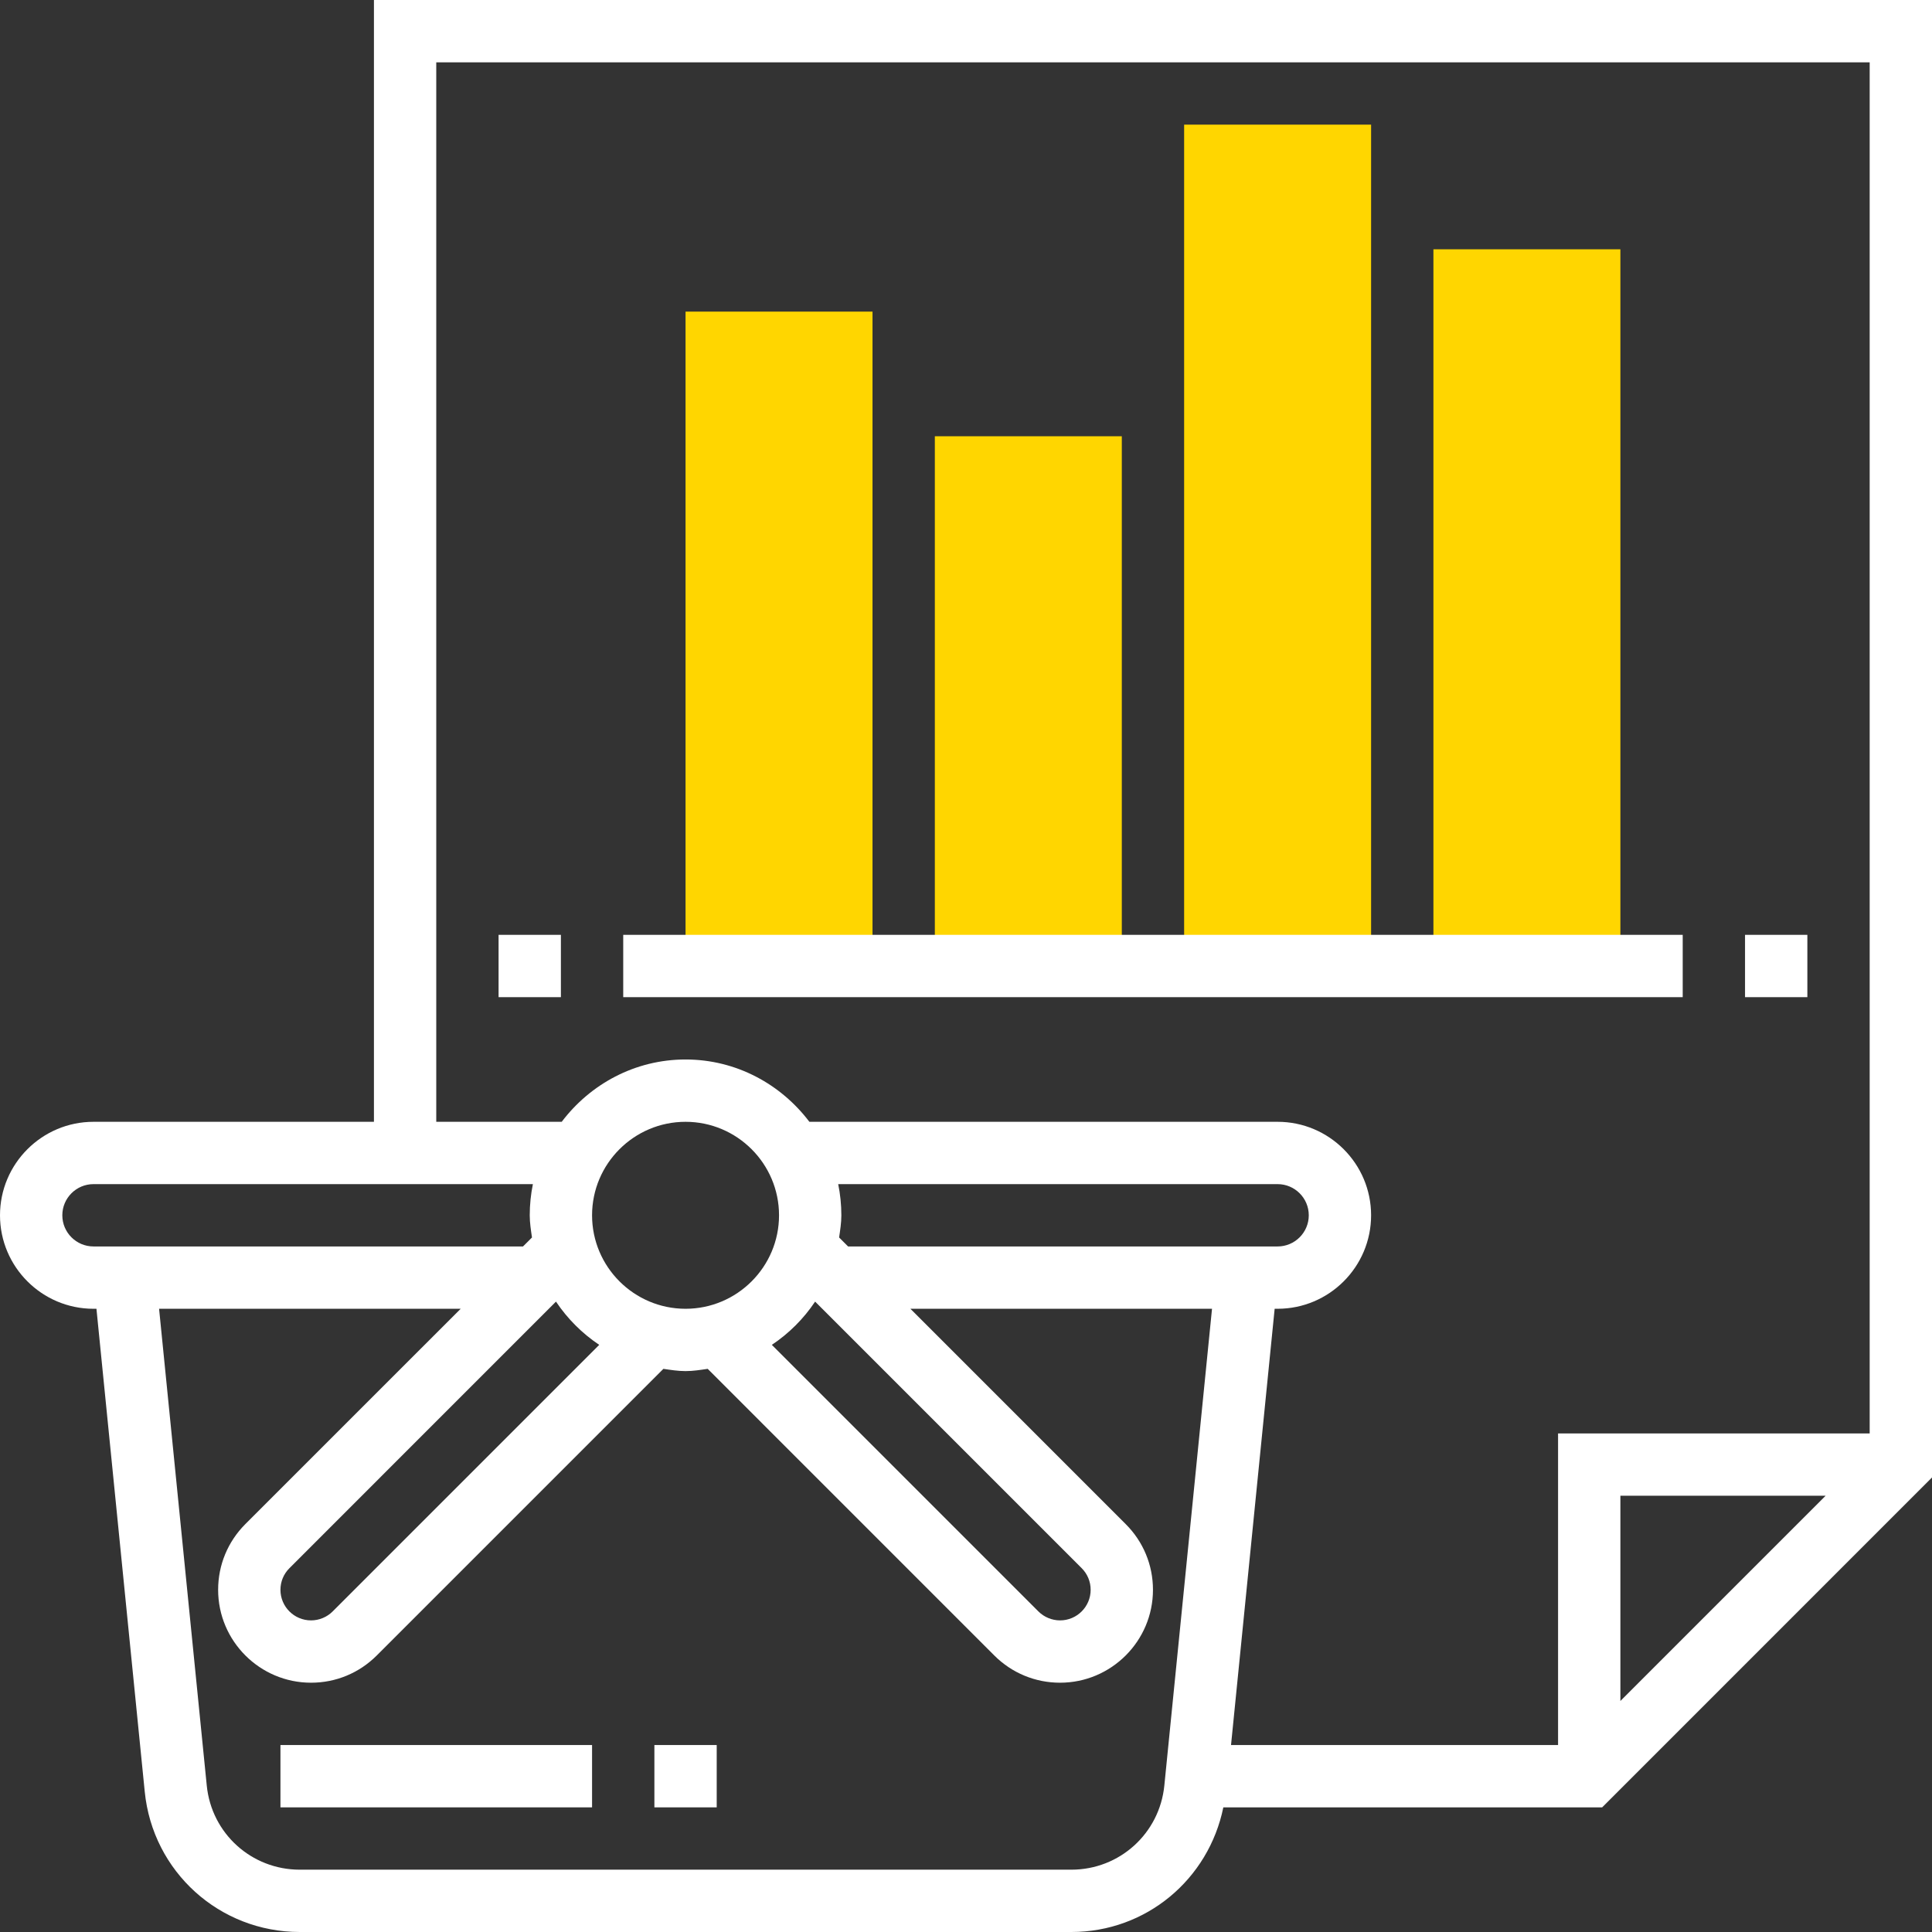 <?xml version="1.0"?>
<svg xmlns="http://www.w3.org/2000/svg" xmlns:xlink="http://www.w3.org/1999/xlink" version="1.1" id="Capa_1" x="0px" y="0px" viewBox="0 0 496 496" style="enable-background:new 0 0 496 496;" xml:space="preserve" width="512px" height="512px" class=""><rect x="0" y="0" width="496" height="496" fill="#333333" stroke="none"/><g><g>
	<polygon style="fill:#FFD600" points="224,80 176,80 176,248 192,248 208,248 224,248  " data-original="#F0BC5E" class="active-path" data-old_color="#F0BC5E"/>
	<polygon style="fill:#FFD600" points="288,112 240,112 240,248 256,248 272,248 288,248  " data-original="#F0BC5E" class="active-path" data-old_color="#F0BC5E"/>
	<polygon style="fill:#FFD600" points="352,32 304,32 304,248 320,248 336,248 352,248  " data-original="#F0BC5E" class="active-path" data-old_color="#F0BC5E"/>
	<polygon style="fill:#FFD600" points="416,64 368,64 368,248 384,248 400,248 416,248  " data-original="#F0BC5E" class="active-path" data-old_color="#F0BC5E"/>
</g><path d="M96,0v288H24c-13.232,0-24,10.768-24,24s10.768,24,24,24h0.76l12.4,123.984C39.208,480.512,56.328,496,76.96,496h198.08  c19.248,0,35.256-13.536,39.024-32h97.256L496,379.312V0H96z M112,16h368v352h-80v80h-83.96l11.2-112H328c13.232,0,24-10.768,24-24  s-10.768-24-24-24H207.792c-7.312-9.656-18.784-16-31.792-16s-24.488,6.344-31.792,16H112V16z M468.688,384L416,436.688V384H468.688  z M142.736,334.16c2.936,4.392,6.712,8.168,11.104,11.104l-68.432,68.432C83.944,415.168,81.92,416,79.856,416  C75.52,416,72,412.48,72,408.152c0-2.104,0.816-4.072,2.304-5.552L142.736,334.16z M152,312c0-13.232,10.768-24,24-24  s24,10.768,24,24s-10.768,24-24,24S152,325.232,152,312z M209.264,334.16l68.44,68.44c1.48,1.48,2.296,3.448,2.296,5.552  c0,4.328-3.52,7.848-7.856,7.848c-2.064,0-4.088-0.832-5.552-2.296l-68.44-68.44C202.552,342.328,206.328,338.552,209.264,334.16z   M215.424,317.696c0.272-1.88,0.576-3.744,0.576-5.696c0-2.736-0.28-5.416-0.808-8H328c4.408,0,8,3.584,8,8s-3.592,8-8,8H217.728  L215.424,317.696z M16,312c0-4.416,3.592-8,8-8h112.808c-0.528,2.584-0.808,5.264-0.808,8c0,1.952,0.304,3.816,0.576,5.696  L134.272,320H24C19.592,320,16,316.416,16,312z M298.92,458.392C297.688,470.712,287.424,480,275.04,480H76.96  c-12.384,0-22.656-9.288-23.88-21.608L40.84,336h77.432l-55.28,55.272C58.488,395.784,56,401.776,56,408.152  C56,421.296,66.704,432,79.856,432c6.368,0,12.352-2.48,16.864-6.984l73.592-73.592c1.872,0.272,3.736,0.576,5.688,0.576  s3.816-0.304,5.688-0.576l73.592,73.6c4.512,4.496,10.496,6.976,16.864,6.976C285.296,432,296,421.296,296,408.152  c0-6.376-2.488-12.368-6.992-16.864L233.728,336h77.432L298.92,458.392z" data-original="#000000" class="" data-old_color="#000000" style="fill:#FFFFFF"/><rect x="160" y="240" width="272" height="16" data-original="#000000" class="" data-old_color="#000000" style="fill:#FFFFFF"/><rect x="72" y="448" width="80" height="16" data-original="#000000" class="" data-old_color="#000000" style="fill:#FFFFFF"/><rect x="128" y="240" width="16" height="16" data-original="#000000" class="" data-old_color="#000000" style="fill:#FFFFFF"/><rect x="448" y="240" width="16" height="16" data-original="#000000" class="" data-old_color="#000000" style="fill:#FFFFFF"/><rect x="168" y="448" width="16" height="16" data-original="#000000" class="" data-old_color="#000000" style="fill:#FFFFFF"/></g> </svg>
